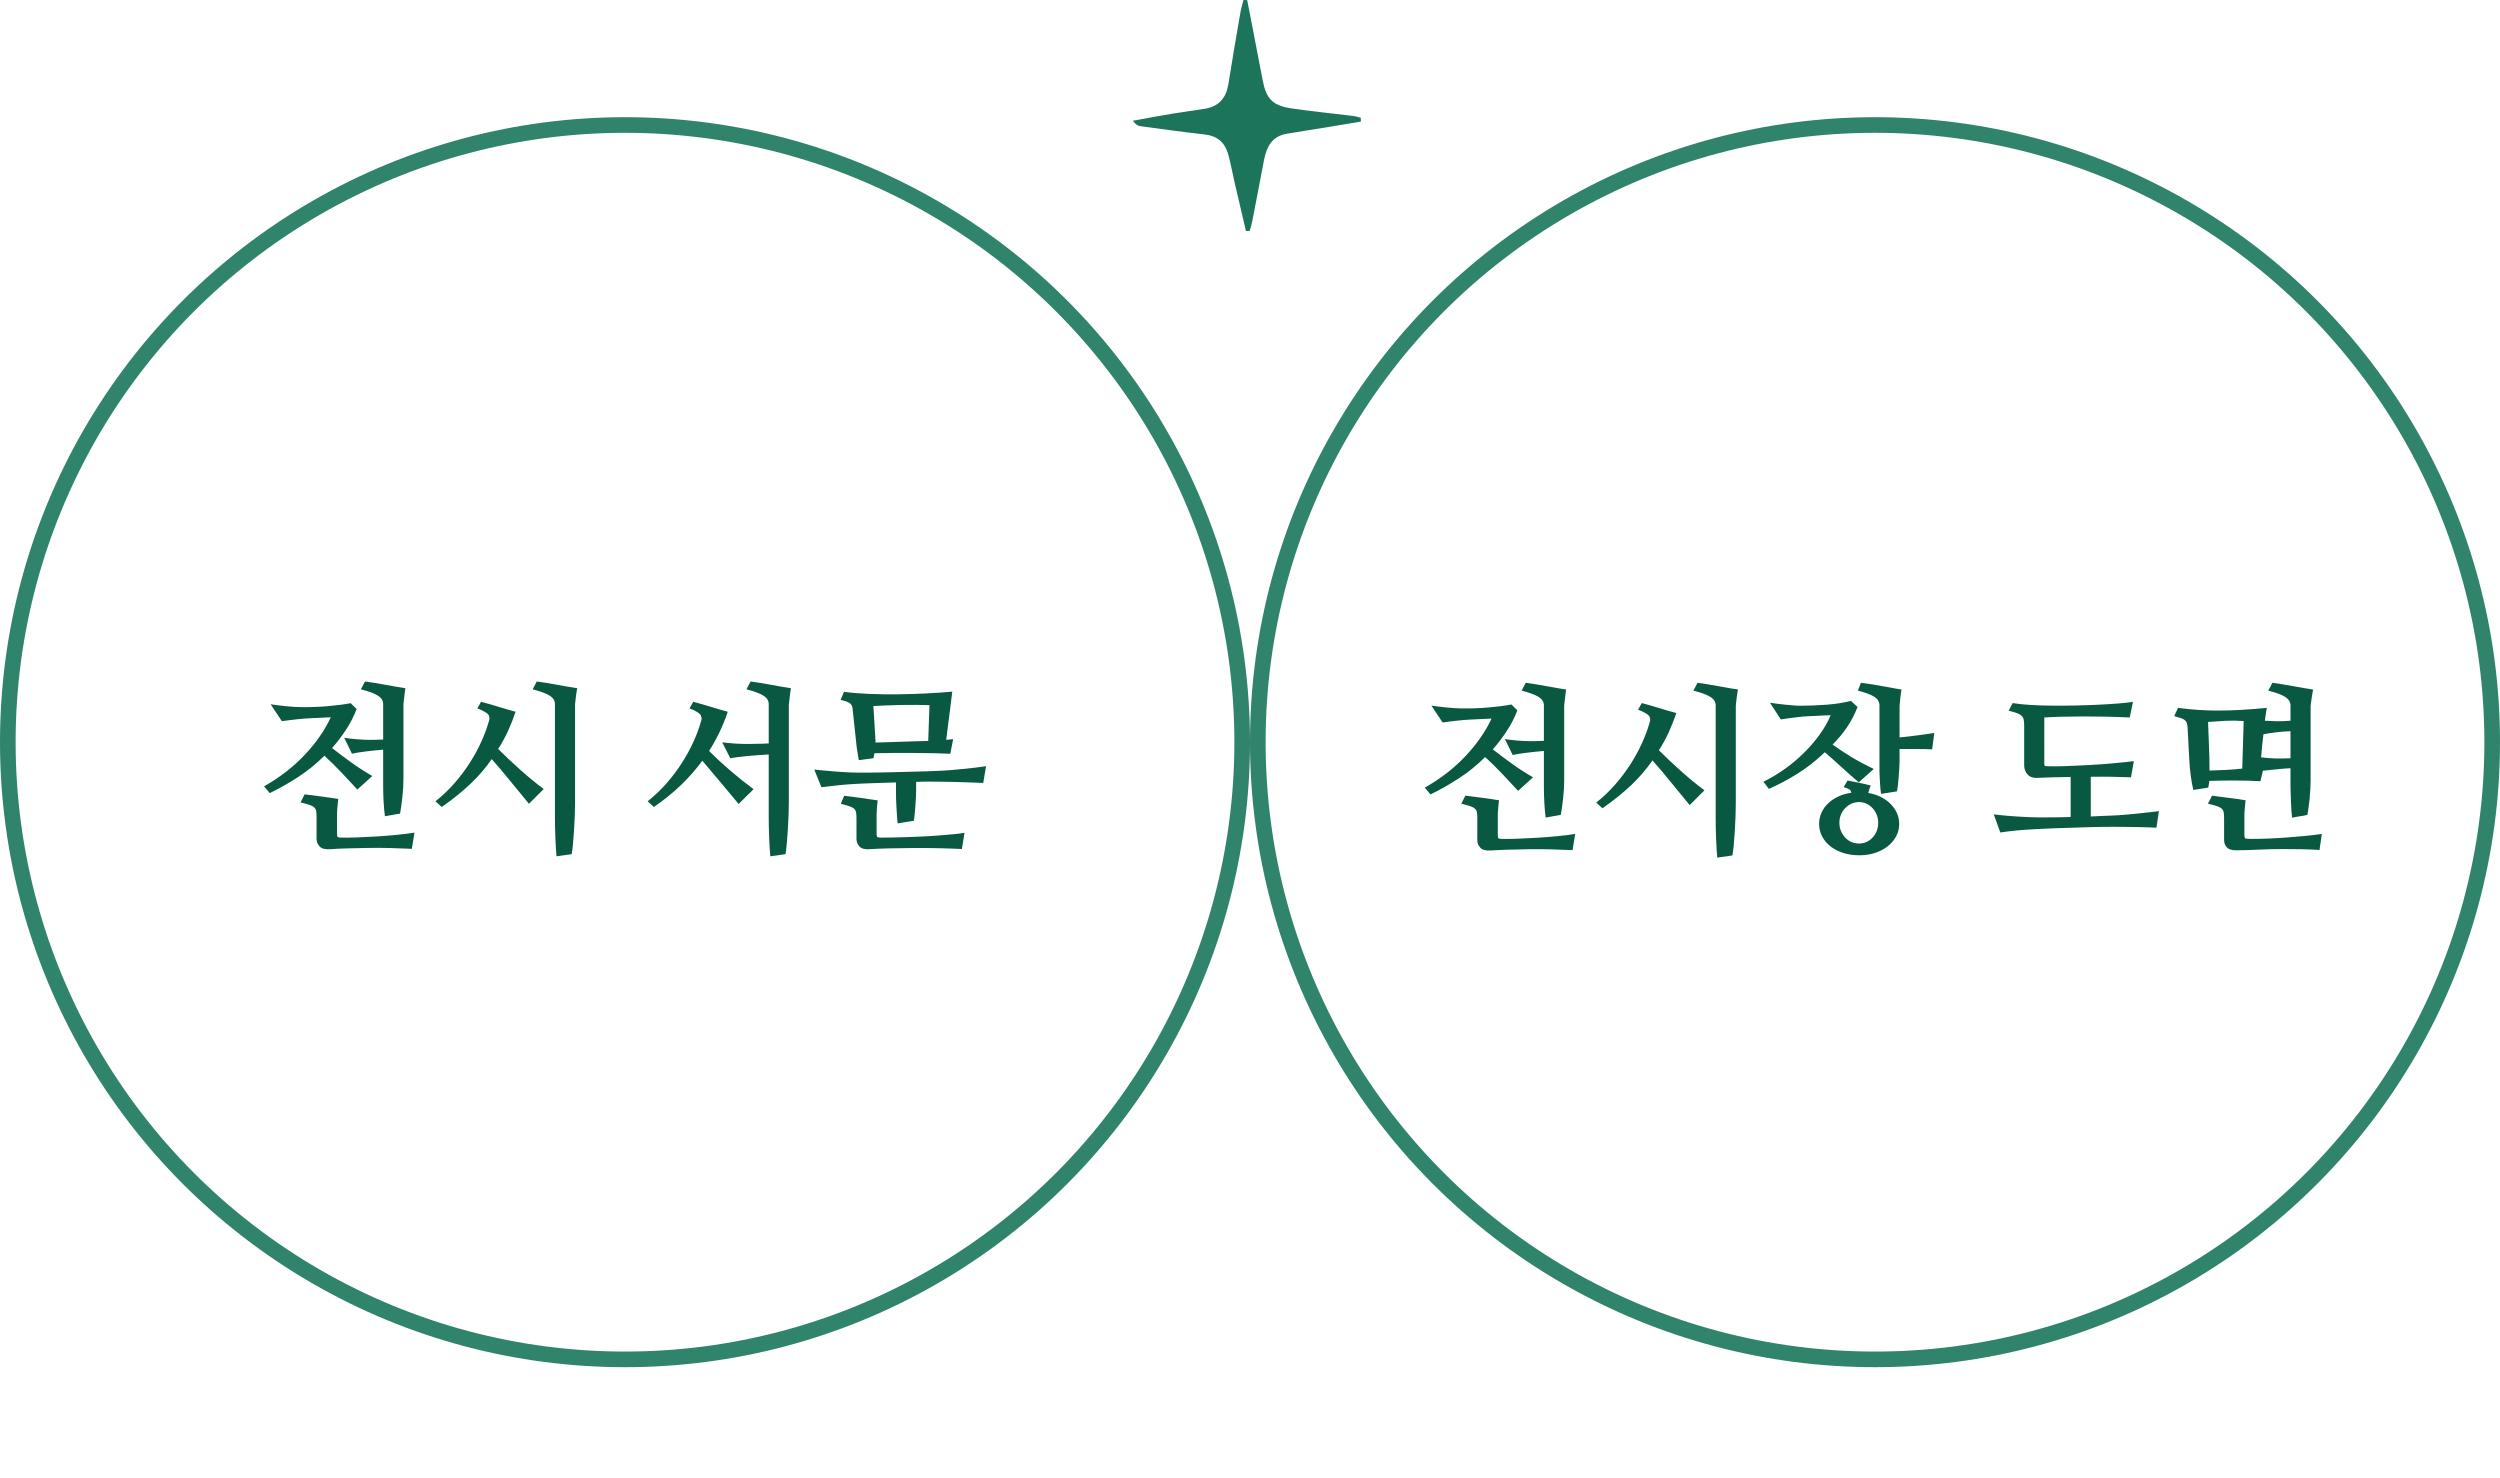 <?xml version="1.0" encoding="UTF-8"?>
<svg width="384px" height="227px" viewBox="0 0 384 227" version="1.1" xmlns="http://www.w3.org/2000/svg" xmlns:xlink="http://www.w3.org/1999/xlink">
    <!-- Generator: Sketch 61.1 (89650) - https://sketch.com -->
    <title>link_group1</title>
    <desc>Created with Sketch.</desc>
    <g id="Page-1" stroke="none" stroke-width="1" fill="none" fill-rule="evenodd">
        <g id="footer" transform="translate(-317, -482)">
            <g id="Group-9" transform="translate(317, 482)">
                <g id="Group-4">
                    <g id="Group" transform="translate(0, 18)" stroke="#2F846B" stroke-width="2.4">
                        <circle id="Oval" cx="96" cy="96" r="94.8"></circle>
                    </g>
                    <g id="Group-8" transform="translate(192, 18)">
                        <path d="M45.414,107.575 L47.738,107.165 C47.793,106.855 47.852,106.481 47.916,106.044 C47.98,105.606 48.039,105.141 48.094,104.649 C48.148,104.157 48.189,103.669 48.217,103.186 C48.244,102.703 48.258,102.252 48.258,101.833 L48.258,101.833 L48.258,90.458 C48.258,90.44 48.267,90.326 48.285,90.116 C48.303,89.906 48.331,89.665 48.367,89.391 C48.404,89.118 48.436,88.845 48.463,88.571 C48.49,88.298 48.522,88.079 48.559,87.915 C48.212,87.86 47.77,87.787 47.232,87.696 C46.695,87.605 46.134,87.505 45.551,87.395 C44.967,87.286 44.393,87.186 43.828,87.095 C43.263,87.003 42.771,86.93 42.352,86.876 L42.352,86.876 L41.723,88.079 C42.926,88.389 43.796,88.712 44.334,89.05 C44.872,89.387 45.141,89.82 45.141,90.348 L45.141,90.348 L45.141,95.79 C44.758,95.808 44.389,95.822 44.033,95.831 C43.678,95.84 43.372,95.845 43.117,95.845 C42.844,95.845 42.525,95.835 42.16,95.817 C41.796,95.799 41.426,95.776 41.053,95.749 C40.679,95.721 40.324,95.685 39.986,95.639 C39.649,95.594 39.371,95.553 39.152,95.516 L39.152,95.516 L40.355,97.977 C40.629,97.904 40.948,97.841 41.312,97.786 C41.677,97.731 42.069,97.677 42.488,97.622 C42.908,97.567 43.345,97.517 43.801,97.471 C44.257,97.426 44.703,97.385 45.141,97.348 L45.141,97.348 L45.141,102.763 C45.141,103.091 45.145,103.483 45.154,103.938 C45.163,104.394 45.182,104.854 45.209,105.319 C45.236,105.784 45.268,106.221 45.305,106.632 C45.341,107.042 45.378,107.356 45.414,107.575 L45.414,107.575 Z M27.723,104.02 C29.163,103.328 30.612,102.507 32.07,101.559 C33.529,100.611 34.878,99.518 36.117,98.278 C37.01,99.098 37.899,99.973 38.783,100.903 C39.667,101.833 40.465,102.69 41.176,103.473 L41.176,103.473 L43.473,101.395 C42.361,100.757 41.281,100.06 40.232,99.304 C39.184,98.547 38.204,97.813 37.293,97.102 C38.095,96.191 38.82,95.238 39.467,94.245 C40.114,93.251 40.647,92.208 41.066,91.114 L41.066,91.114 L40.164,90.212 C39.07,90.412 37.863,90.567 36.541,90.677 C35.219,90.786 33.875,90.832 32.508,90.813 C32.234,90.813 31.879,90.8 31.441,90.772 C31.004,90.745 30.562,90.708 30.115,90.663 C29.669,90.617 29.24,90.567 28.83,90.513 C28.42,90.458 28.096,90.412 27.859,90.376 L27.859,90.376 L29.582,92.973 C29.874,92.937 30.211,92.891 30.594,92.837 C30.977,92.782 31.364,92.736 31.756,92.7 C32.148,92.664 32.517,92.627 32.863,92.591 C33.21,92.554 33.483,92.536 33.684,92.536 C34.212,92.518 34.782,92.49 35.393,92.454 C36.003,92.417 36.573,92.39 37.102,92.372 C36.19,94.341 34.864,96.255 33.123,98.114 C31.382,99.973 29.29,101.596 26.848,102.981 L26.848,102.981 L27.723,104.02 Z M36.789,112.644 L36.992,112.634 C37.794,112.579 38.697,112.538 39.699,112.511 C40.702,112.483 41.75,112.46 42.844,112.442 C43.938,112.424 45.054,112.429 46.193,112.456 C47.333,112.483 48.449,112.524 49.543,112.579 L49.543,112.579 L49.953,110.091 C49.169,110.218 48.267,110.332 47.246,110.432 C46.225,110.533 45.186,110.615 44.129,110.679 C43.072,110.742 42.055,110.792 41.08,110.829 C40.105,110.865 39.28,110.874 38.605,110.856 C38.35,110.838 38.195,110.802 38.141,110.747 C38.086,110.692 38.059,110.51 38.059,110.2 L38.059,110.2 L38.059,107.11 C38.059,106.946 38.068,106.764 38.086,106.563 C38.104,106.363 38.122,106.158 38.141,105.948 C38.159,105.738 38.177,105.542 38.195,105.36 C38.214,105.178 38.232,105.032 38.25,104.923 C37.977,104.868 37.603,104.809 37.129,104.745 C36.655,104.681 36.163,104.613 35.652,104.54 C35.142,104.467 34.654,104.403 34.189,104.348 C33.725,104.294 33.355,104.248 33.082,104.212 L33.082,104.212 L32.453,105.442 C33.036,105.588 33.492,105.716 33.82,105.825 C34.148,105.934 34.395,106.067 34.559,106.221 C34.723,106.376 34.823,106.568 34.859,106.796 C34.896,107.024 34.914,107.329 34.914,107.712 L34.914,107.712 L34.914,111.075 C34.914,111.494 35.069,111.873 35.379,112.21 C35.689,112.547 36.227,112.688 36.992,112.634 L36.789,112.644 Z M71.773,113.727 L74.098,113.399 C74.171,112.998 74.239,112.46 74.303,111.786 C74.367,111.111 74.421,110.401 74.467,109.653 C74.512,108.906 74.549,108.163 74.576,107.425 C74.604,106.686 74.617,106.035 74.617,105.47 L74.617,105.47 L74.618,90.441 C74.62,90.399 74.629,90.291 74.645,90.116 C74.663,89.906 74.69,89.665 74.727,89.391 C74.763,89.118 74.799,88.845 74.836,88.571 C74.872,88.298 74.918,88.079 74.973,87.915 C74.608,87.86 74.157,87.787 73.619,87.696 C73.081,87.605 72.521,87.505 71.938,87.395 C71.354,87.286 70.78,87.186 70.215,87.095 C69.65,87.003 69.158,86.93 68.738,86.876 L68.738,86.876 L68.109,88.079 C69.312,88.389 70.183,88.712 70.721,89.05 C71.258,89.387 71.527,89.82 71.527,90.348 L71.527,90.348 L71.527,107.438 C71.527,107.967 71.532,108.532 71.541,109.134 C71.55,109.735 71.568,110.328 71.596,110.911 C71.623,111.494 71.65,112.037 71.678,112.538 C71.705,113.039 71.737,113.436 71.773,113.727 L71.773,113.727 Z M54.137,106.153 C55.832,104.968 57.304,103.783 58.553,102.598 C59.801,101.414 60.891,100.147 61.82,98.798 C62.805,99.91 63.794,101.081 64.787,102.311 C65.781,103.542 66.697,104.658 67.535,105.661 L67.535,105.661 L69.805,103.391 C68.602,102.498 67.385,101.5 66.154,100.397 C64.924,99.294 63.807,98.242 62.805,97.239 C63.37,96.364 63.867,95.462 64.295,94.532 C64.723,93.602 65.12,92.6 65.484,91.524 C65.12,91.433 64.71,91.319 64.254,91.182 C63.798,91.046 63.329,90.904 62.846,90.759 C62.363,90.613 61.889,90.471 61.424,90.335 C60.959,90.198 60.544,90.084 60.18,89.993 L60.18,89.993 L59.605,91.005 C60.007,91.151 60.38,91.324 60.727,91.524 C61.073,91.725 61.292,91.916 61.383,92.098 C61.383,92.153 61.392,92.199 61.41,92.235 C61.428,92.272 61.442,92.317 61.451,92.372 C61.46,92.427 61.465,92.499 61.465,92.591 C61.465,92.682 61.438,92.809 61.383,92.973 C61.109,93.958 60.727,94.997 60.234,96.091 C59.742,97.184 59.15,98.274 58.457,99.358 C57.764,100.443 56.976,101.491 56.092,102.503 C55.208,103.514 54.237,104.44 53.18,105.278 L53.18,105.278 L54.137,106.153 Z M96.93,103.938 L99.363,103.555 C99.418,103.337 99.468,103.027 99.514,102.626 C99.559,102.225 99.6,101.796 99.637,101.341 C99.673,100.885 99.705,100.434 99.732,99.987 C99.76,99.54 99.773,99.153 99.773,98.825 L99.773,98.825 L99.773,97.048 L99.773,97.048 L102.453,97.048 C102.909,97.048 103.342,97.052 103.752,97.061 C104.162,97.07 104.504,97.084 104.777,97.102 L104.777,97.102 L105.105,94.587 C104.741,94.641 104.335,94.701 103.889,94.764 C103.442,94.828 102.977,94.892 102.494,94.956 C102.011,95.02 101.533,95.079 101.059,95.134 C100.585,95.188 100.156,95.234 99.773,95.27 L99.773,95.27 L99.773,90.458 C99.773,90.44 99.783,90.326 99.801,90.116 C99.819,89.906 99.842,89.665 99.869,89.391 C99.896,89.118 99.928,88.845 99.965,88.571 C100.001,88.298 100.038,88.079 100.074,87.915 C99.746,87.86 99.322,87.787 98.803,87.696 C98.283,87.605 97.736,87.505 97.162,87.395 C96.588,87.286 96.005,87.186 95.412,87.095 C94.82,87.003 94.296,86.93 93.84,86.876 L93.84,86.876 L93.375,88.079 C94.578,88.389 95.43,88.712 95.932,89.05 C96.433,89.387 96.684,89.82 96.684,90.348 L96.684,90.348 L96.684,100.329 C96.684,100.584 96.693,100.876 96.711,101.204 C96.729,101.532 96.747,101.865 96.766,102.202 C96.784,102.539 96.807,102.863 96.834,103.173 C96.861,103.483 96.893,103.738 96.93,103.938 L96.93,103.938 Z M79.703,103.173 C81.161,102.535 82.633,101.751 84.119,100.821 C85.605,99.891 86.995,98.798 88.289,97.54 C89.182,98.305 90.057,99.085 90.914,99.878 C91.771,100.671 92.637,101.432 93.512,102.161 L93.512,102.161 L95.809,100.11 C94.478,99.472 93.311,98.848 92.309,98.237 C91.306,97.626 90.367,97.002 89.492,96.364 C90.331,95.526 91.074,94.628 91.721,93.671 C92.368,92.714 92.901,91.688 93.32,90.595 L93.32,90.595 L92.309,89.665 C91.78,89.792 91.206,89.906 90.586,90.007 C89.966,90.107 89.314,90.184 88.631,90.239 C87.947,90.294 87.259,90.335 86.566,90.362 C85.874,90.389 85.199,90.403 84.543,90.403 C84.233,90.403 83.859,90.385 83.422,90.348 C82.984,90.312 82.538,90.271 82.082,90.225 C81.626,90.18 81.198,90.13 80.797,90.075 C80.396,90.02 80.086,89.975 79.867,89.938 L79.867,89.938 L81.535,92.509 C81.845,92.454 82.196,92.399 82.588,92.345 C82.98,92.29 83.372,92.24 83.764,92.194 C84.156,92.149 84.52,92.108 84.857,92.071 C85.195,92.035 85.464,92.016 85.664,92.016 C86.174,91.998 86.762,91.971 87.428,91.934 L87.818,91.914 C88.325,91.887 88.783,91.867 89.191,91.852 C88.772,92.855 88.212,93.844 87.51,94.819 C86.808,95.794 86.006,96.729 85.104,97.622 C84.201,98.515 83.221,99.34 82.164,100.096 C81.107,100.853 80.004,101.514 78.855,102.079 L78.855,102.079 L79.703,103.173 Z M93.594,113.372 C94.469,113.372 95.28,113.249 96.027,113.003 C96.775,112.757 97.422,112.415 97.969,111.977 C98.516,111.54 98.944,111.029 99.254,110.446 C99.564,109.863 99.719,109.234 99.719,108.559 C99.719,107.958 99.6,107.397 99.363,106.878 C99.126,106.358 98.798,105.889 98.379,105.47 C97.96,105.05 97.458,104.695 96.875,104.403 C96.292,104.111 95.654,103.911 94.961,103.802 C95.034,103.492 95.161,103.109 95.344,102.653 C95.125,102.598 94.852,102.53 94.523,102.448 C94.195,102.366 93.863,102.293 93.525,102.229 C93.188,102.165 92.865,102.102 92.555,102.038 C92.245,101.974 91.99,101.924 91.789,101.888 L91.789,101.888 L91.188,102.899 C91.607,103.027 91.903,103.15 92.076,103.268 C92.249,103.387 92.345,103.555 92.363,103.774 C91.634,103.865 90.964,104.057 90.354,104.348 C89.743,104.64 89.219,104.996 88.781,105.415 C88.344,105.834 88.007,106.313 87.77,106.85 C87.533,107.388 87.414,107.958 87.414,108.559 C87.414,109.234 87.564,109.863 87.865,110.446 C88.166,111.029 88.59,111.54 89.137,111.977 C89.684,112.415 90.335,112.757 91.092,113.003 C91.848,113.249 92.682,113.372 93.594,113.372 Z M93.566,111.567 C93.147,111.567 92.755,111.49 92.391,111.335 C92.026,111.18 91.707,110.957 91.434,110.665 C91.16,110.373 90.941,110.036 90.777,109.653 C90.613,109.27 90.531,108.842 90.531,108.368 C90.531,107.912 90.613,107.493 90.777,107.11 C90.941,106.727 91.16,106.395 91.434,106.112 C91.707,105.83 92.026,105.606 92.391,105.442 C92.755,105.278 93.147,105.196 93.566,105.196 C93.949,105.196 94.318,105.278 94.674,105.442 C95.029,105.606 95.339,105.83 95.604,106.112 C95.868,106.395 96.082,106.727 96.246,107.11 C96.41,107.493 96.492,107.912 96.492,108.368 C96.492,108.842 96.415,109.27 96.26,109.653 C96.105,110.036 95.891,110.373 95.617,110.665 C95.344,110.957 95.029,111.18 94.674,111.335 C94.318,111.49 93.949,111.567 93.566,111.567 Z M115.25,109.872 C115.924,109.763 116.681,109.667 117.52,109.585 C118.358,109.503 119.124,109.443 119.816,109.407 C120.163,109.389 120.655,109.361 121.293,109.325 C121.931,109.289 122.642,109.257 123.426,109.229 C124.21,109.202 125.039,109.175 125.914,109.147 C126.789,109.12 127.641,109.093 128.471,109.065 C129.3,109.038 130.075,109.02 130.795,109.011 C131.515,109.001 132.121,108.997 132.613,108.997 C133.215,108.997 133.83,109.001 134.459,109.011 C135.088,109.02 135.699,109.029 136.291,109.038 C136.883,109.047 137.43,109.061 137.932,109.079 C138.433,109.097 138.866,109.115 139.23,109.134 L139.23,109.134 L139.613,106.591 C139.121,106.645 138.574,106.709 137.973,106.782 C137.371,106.855 136.747,106.923 136.1,106.987 C135.452,107.051 134.801,107.11 134.145,107.165 C133.488,107.22 132.859,107.256 132.258,107.274 C131.911,107.292 131.469,107.311 130.932,107.329 C130.394,107.347 129.797,107.374 129.141,107.411 L129.141,107.411 L129.141,101.313 C130.234,101.295 131.31,101.295 132.367,101.313 C133.424,101.332 134.409,101.359 135.32,101.395 L135.32,101.395 L135.758,98.907 C134.901,99.016 133.867,99.126 132.654,99.235 C131.442,99.345 130.207,99.436 128.949,99.509 C127.691,99.582 126.502,99.636 125.381,99.673 C124.26,99.709 123.362,99.718 122.688,99.7 C122.505,99.7 122.368,99.695 122.277,99.686 C122.186,99.677 122.118,99.65 122.072,99.604 C122.027,99.559 122.004,99.495 122.004,99.413 L122.004,99.413 L122.004,92.208 C122.806,92.153 123.74,92.112 124.807,92.085 C125.873,92.057 126.99,92.044 128.156,92.044 C129.323,92.044 130.503,92.057 131.697,92.085 C132.891,92.112 134.035,92.153 135.129,92.208 L135.129,92.208 L135.621,89.802 C135.074,89.893 134.35,89.975 133.447,90.048 C132.545,90.121 131.538,90.184 130.426,90.239 C129.314,90.294 128.143,90.335 126.912,90.362 C125.682,90.389 124.474,90.399 123.289,90.389 C122.104,90.38 120.979,90.344 119.912,90.28 C118.846,90.216 117.921,90.121 117.137,89.993 L117.137,89.993 L116.535,91.169 C117.082,91.296 117.51,91.419 117.82,91.538 C118.13,91.656 118.367,91.798 118.531,91.962 C118.695,92.126 118.8,92.326 118.846,92.563 C118.891,92.8 118.914,93.092 118.914,93.438 L118.914,93.438 L118.914,99.591 C118.914,100.119 119.092,100.58 119.447,100.971 C119.803,101.363 120.336,101.532 121.047,101.477 C121.685,101.441 122.428,101.414 123.275,101.395 C124.123,101.377 125.048,101.359 126.051,101.341 L126.051,101.341 L126.051,107.493 C125.431,107.511 124.82,107.525 124.219,107.534 C123.617,107.543 123.043,107.548 122.496,107.548 L122.496,107.548 L120.979,107.548 C120.514,107.548 120.117,107.539 119.789,107.52 C119.37,107.502 118.919,107.479 118.436,107.452 C117.952,107.425 117.465,107.393 116.973,107.356 C116.48,107.32 116.002,107.279 115.537,107.233 C115.072,107.188 114.639,107.138 114.238,107.083 L114.238,107.083 L115.25,109.872 Z M160.066,107.602 C160.467,107.511 160.864,107.438 161.256,107.384 C161.648,107.329 162.035,107.256 162.418,107.165 C162.473,106.855 162.532,106.481 162.596,106.044 C162.66,105.606 162.714,105.141 162.76,104.649 C162.805,104.157 162.842,103.669 162.869,103.186 C162.896,102.703 162.91,102.252 162.91,101.833 L162.91,101.833 L162.91,90.458 C162.91,90.44 162.924,90.326 162.951,90.116 C162.979,89.906 163.01,89.665 163.047,89.391 C163.083,89.118 163.124,88.845 163.17,88.571 C163.215,88.298 163.257,88.079 163.293,87.915 C162.928,87.86 162.477,87.787 161.939,87.696 C161.402,87.605 160.837,87.505 160.244,87.395 C159.652,87.286 159.073,87.186 158.508,87.095 C157.943,87.003 157.451,86.93 157.031,86.876 C156.94,87.076 156.84,87.277 156.73,87.477 L156.73,87.477 L156.402,88.079 C157.624,88.389 158.499,88.717 159.027,89.063 C159.556,89.41 159.82,89.847 159.82,90.376 L159.82,90.376 L159.82,92.7 C159.419,92.736 159.059,92.759 158.74,92.768 C158.421,92.777 158.111,92.782 157.811,92.782 C157.51,92.782 157.209,92.773 156.908,92.755 C156.607,92.736 156.266,92.718 155.883,92.7 C155.938,92.299 155.988,91.934 156.033,91.606 C156.079,91.278 156.129,90.986 156.184,90.731 C154.853,90.859 153.577,90.959 152.355,91.032 C151.134,91.105 149.913,91.141 148.691,91.141 C147.707,91.141 146.709,91.11 145.697,91.046 C144.686,90.982 143.633,90.877 142.539,90.731 C142.448,90.932 142.352,91.141 142.252,91.36 C142.152,91.579 142.056,91.789 141.965,91.989 C142.402,92.117 142.753,92.226 143.018,92.317 C143.282,92.408 143.482,92.513 143.619,92.632 C143.756,92.75 143.852,92.901 143.906,93.083 C143.961,93.265 143.997,93.502 144.016,93.794 C144.107,95.398 144.193,97.025 144.275,98.675 C144.357,100.324 144.562,101.878 144.891,103.337 C145.292,103.282 145.674,103.223 146.039,103.159 C146.404,103.095 146.786,103.036 147.188,102.981 C147.279,102.526 147.333,102.179 147.352,101.942 C148.591,101.906 149.908,101.888 151.303,101.888 C152.697,101.888 153.996,101.924 155.199,101.997 L155.199,101.997 L155.582,100.384 C155.819,100.365 156.124,100.333 156.498,100.288 C156.872,100.242 157.264,100.201 157.674,100.165 C158.084,100.128 158.48,100.092 158.863,100.055 C159.246,100.019 159.565,100.001 159.82,100.001 L159.82,100.001 L159.82,102.763 C159.82,103.091 159.829,103.487 159.848,103.952 C159.866,104.417 159.884,104.882 159.902,105.346 C159.921,105.811 159.943,106.249 159.971,106.659 C159.998,107.069 160.03,107.384 160.066,107.602 Z M147.379,100.356 L147.379,100.138 C147.379,98.934 147.352,97.727 147.297,96.514 C147.242,95.302 147.197,94.095 147.16,92.891 C148.145,92.818 149.056,92.759 149.895,92.714 C150.733,92.668 151.645,92.682 152.629,92.755 C152.592,93.994 152.556,95.211 152.52,96.405 C152.483,97.599 152.447,98.816 152.41,100.055 C151.608,100.147 150.779,100.215 149.922,100.261 C149.065,100.306 148.217,100.338 147.379,100.356 L147.379,100.356 Z M159.82,98.47 C158.945,98.506 158.161,98.515 157.469,98.497 C156.776,98.479 156.056,98.424 155.309,98.333 C155.345,97.749 155.395,97.166 155.459,96.583 C155.523,95.999 155.591,95.398 155.664,94.778 C156.247,94.669 156.913,94.568 157.66,94.477 C158.408,94.386 159.128,94.332 159.82,94.313 L159.82,94.313 L159.82,98.47 Z M151.426,112.606 C152.392,112.606 153.499,112.574 154.748,112.511 C155.997,112.447 157.323,112.415 158.727,112.415 C159.656,112.415 160.586,112.424 161.516,112.442 C162.445,112.46 163.366,112.497 164.277,112.552 C164.332,112.151 164.391,111.74 164.455,111.321 C164.519,110.902 164.578,110.492 164.633,110.091 C163.922,110.2 163.097,110.3 162.158,110.391 C161.219,110.483 160.258,110.565 159.273,110.638 C158.289,110.71 157.327,110.765 156.389,110.802 C155.45,110.838 154.625,110.856 153.914,110.856 C153.385,110.856 153.057,110.838 152.93,110.802 C152.802,110.765 152.738,110.565 152.738,110.2 L152.738,110.2 L152.738,107.11 C152.738,106.964 152.747,106.787 152.766,106.577 L152.766,106.577 L152.82,105.948 C152.839,105.738 152.857,105.542 152.875,105.36 C152.893,105.178 152.911,105.032 152.93,104.923 C152.656,104.868 152.283,104.809 151.809,104.745 C151.335,104.681 150.842,104.617 150.332,104.554 C149.822,104.49 149.334,104.426 148.869,104.362 C148.404,104.298 148.035,104.248 147.762,104.212 C147.671,104.412 147.57,104.617 147.461,104.827 C147.352,105.037 147.242,105.242 147.133,105.442 C147.734,105.588 148.199,105.716 148.527,105.825 C148.855,105.934 149.102,106.067 149.266,106.221 C149.43,106.376 149.53,106.572 149.566,106.809 C149.603,107.046 149.621,107.356 149.621,107.739 L149.621,107.739 L149.621,111.048 C149.621,111.467 149.758,111.832 150.031,112.141 C150.305,112.451 150.77,112.606 151.426,112.606 Z" id="전시장도면" fill="#095841" fill-rule="nonzero"></path>
                        <circle id="Oval-Copy" stroke="#2F846B" stroke-width="2.4" cx="96" cy="96" r="94.8"></circle>
                    </g>
                    <path d="M209.035,18.674 C207.36,18.954 205.686,19.24 204.011,19.512 C201.872,19.862 199.729,20.185 197.596,20.554 C195.382,20.936 194.552,22.56 194.166,24.526 C193.554,27.649 192.973,30.778 192.366,33.902 C192.264,34.427 192.102,34.939 191.966,35.455 C191.771,35.468 191.576,35.48 191.381,35.494 C190.786,32.95 190.184,30.404 189.595,27.859 C189.269,26.45 189.031,25.019 188.632,23.633 C188.124,21.872 186.953,20.866 185.057,20.653 C181.756,20.286 178.463,19.829 175.171,19.384 C174.778,19.33 174.408,19.111 174,18.544 C176.068,18.173 178.133,17.785 180.206,17.44 C181.847,17.165 183.5,16.973 185.14,16.691 C187.27,16.325 188.359,14.992 188.688,12.88 C189.257,9.236 189.893,5.602 190.518,1.968 C190.632,1.304 190.834,0.656 190.994,-1.42108547e-14 C191.184,0.004 191.374,0.006 191.563,0.008 C191.735,0.871 191.909,1.734 192.074,2.598 C192.704,5.866 193.324,9.136 193.96,12.402 C194.504,15.194 195.499,16.225 198.37,16.648 C201.515,17.11 204.682,17.422 207.838,17.812 C208.232,17.861 208.616,17.99 209.008,18.082 C209.016,18.28 209.026,18.478 209.035,18.674" id="Fill-1" fill="#1C745A"></path>
                </g>
                <path d="M59.125,125.375 L61.449,124.965 C61.504,124.655 61.563,124.281 61.627,123.844 C61.691,123.406 61.75,122.941 61.805,122.449 C61.859,121.957 61.9,121.469 61.928,120.986 C61.955,120.503 61.969,120.052 61.969,119.633 L61.969,119.633 L61.969,108.258 C61.969,108.24 61.978,108.126 61.996,107.916 C62.014,107.706 62.042,107.465 62.078,107.191 C62.115,106.918 62.146,106.645 62.174,106.371 C62.201,106.098 62.233,105.879 62.27,105.715 C61.923,105.66 61.481,105.587 60.943,105.496 C60.406,105.405 59.845,105.305 59.262,105.195 C58.678,105.086 58.104,104.986 57.539,104.895 C56.974,104.803 56.482,104.73 56.062,104.676 L56.062,104.676 L55.434,105.879 C56.637,106.189 57.507,106.512 58.045,106.85 C58.583,107.187 58.852,107.62 58.852,108.148 L58.852,108.148 L58.852,113.59 C58.469,113.608 58.1,113.622 57.744,113.631 C57.389,113.64 57.083,113.645 56.828,113.645 C56.555,113.645 56.236,113.635 55.871,113.617 C55.507,113.599 55.137,113.576 54.764,113.549 C54.39,113.521 54.035,113.485 53.697,113.439 C53.36,113.394 53.082,113.353 52.863,113.316 L52.863,113.316 L54.066,115.777 C54.34,115.704 54.659,115.641 55.023,115.586 C55.388,115.531 55.78,115.477 56.199,115.422 C56.618,115.367 57.056,115.317 57.512,115.271 C57.967,115.226 58.414,115.185 58.852,115.148 L58.852,115.148 L58.852,120.562 C58.852,120.891 58.856,121.283 58.865,121.738 C58.874,122.194 58.893,122.654 58.92,123.119 C58.947,123.584 58.979,124.021 59.016,124.432 C59.052,124.842 59.089,125.156 59.125,125.375 L59.125,125.375 Z M41.434,121.82 C42.874,121.128 44.323,120.307 45.781,119.359 C47.24,118.411 48.589,117.318 49.828,116.078 C50.721,116.898 51.61,117.773 52.494,118.703 C53.378,119.633 54.176,120.49 54.887,121.273 L54.887,121.273 L57.184,119.195 C56.072,118.557 54.992,117.86 53.943,117.104 C52.895,116.347 51.915,115.613 51.004,114.902 C51.806,113.991 52.531,113.038 53.178,112.045 C53.825,111.051 54.358,110.008 54.777,108.914 L54.777,108.914 L53.875,108.012 C52.781,108.212 51.574,108.367 50.252,108.477 C48.93,108.586 47.586,108.632 46.219,108.613 C45.945,108.613 45.59,108.6 45.152,108.572 C44.715,108.545 44.273,108.508 43.826,108.463 C43.38,108.417 42.951,108.367 42.541,108.312 C42.131,108.258 41.807,108.212 41.57,108.176 L41.57,108.176 L43.293,110.773 C43.585,110.737 43.922,110.691 44.305,110.637 C44.688,110.582 45.075,110.536 45.467,110.5 C45.859,110.464 46.228,110.427 46.574,110.391 C46.921,110.354 47.194,110.336 47.395,110.336 C47.923,110.318 48.493,110.29 49.104,110.254 C49.714,110.217 50.284,110.19 50.812,110.172 C49.901,112.141 48.575,114.055 46.834,115.914 C45.093,117.773 43.001,119.396 40.559,120.781 L40.559,120.781 L41.434,121.82 Z M50.5,130.444 L50.703,130.434 C51.505,130.379 52.408,130.338 53.41,130.311 C54.413,130.283 55.461,130.26 56.555,130.242 C57.648,130.224 58.765,130.229 59.904,130.256 C61.044,130.283 62.16,130.324 63.254,130.379 L63.254,130.379 L63.664,127.891 C62.88,128.018 61.978,128.132 60.957,128.232 C59.936,128.333 58.897,128.415 57.84,128.479 C56.783,128.542 55.766,128.592 54.791,128.629 C53.816,128.665 52.991,128.674 52.316,128.656 C52.061,128.638 51.906,128.602 51.852,128.547 C51.797,128.492 51.77,128.31 51.77,128 L51.77,128 L51.77,124.91 C51.77,124.746 51.779,124.564 51.797,124.363 C51.815,124.163 51.833,123.958 51.852,123.748 C51.87,123.538 51.888,123.342 51.906,123.16 C51.924,122.978 51.943,122.832 51.961,122.723 C51.688,122.668 51.314,122.609 50.84,122.545 C50.366,122.481 49.874,122.413 49.363,122.34 C48.853,122.267 48.365,122.203 47.9,122.148 C47.436,122.094 47.066,122.048 46.793,122.012 L46.793,122.012 L46.164,123.242 C46.747,123.388 47.203,123.516 47.531,123.625 C47.859,123.734 48.105,123.867 48.27,124.021 C48.434,124.176 48.534,124.368 48.57,124.596 C48.607,124.824 48.625,125.129 48.625,125.512 L48.625,125.512 L48.625,128.875 C48.625,129.294 48.78,129.673 49.09,130.01 C49.4,130.347 49.938,130.488 50.703,130.434 L50.5,130.444 Z M85.484,131.527 L87.809,131.199 C87.882,130.798 87.95,130.26 88.014,129.586 C88.077,128.911 88.132,128.201 88.178,127.453 C88.223,126.706 88.26,125.963 88.287,125.225 C88.314,124.486 88.328,123.835 88.328,123.27 L88.328,123.27 L88.329,108.241 C88.331,108.199 88.34,108.091 88.355,107.916 C88.374,107.706 88.401,107.465 88.438,107.191 L88.438,107.191 L88.547,106.371 C88.583,106.098 88.629,105.879 88.684,105.715 C88.319,105.66 87.868,105.587 87.33,105.496 C86.792,105.405 86.232,105.305 85.648,105.195 C85.065,105.086 84.491,104.986 83.926,104.895 C83.361,104.803 82.868,104.73 82.449,104.676 L82.449,104.676 L81.82,105.879 C83.023,106.189 83.894,106.512 84.432,106.85 C84.969,107.187 85.238,107.62 85.238,108.148 L85.238,108.148 L85.238,125.238 C85.238,125.767 85.243,126.332 85.252,126.934 C85.261,127.535 85.279,128.128 85.307,128.711 C85.334,129.294 85.361,129.837 85.389,130.338 C85.416,130.839 85.448,131.236 85.484,131.527 L85.484,131.527 Z M67.848,123.953 C69.543,122.768 71.015,121.583 72.264,120.398 C73.512,119.214 74.602,117.947 75.531,116.598 C76.516,117.71 77.505,118.881 78.498,120.111 C79.492,121.342 80.408,122.458 81.246,123.461 L81.246,123.461 L83.516,121.191 C82.312,120.298 81.096,119.3 79.865,118.197 C78.635,117.094 77.518,116.042 76.516,115.039 C77.081,114.164 77.577,113.262 78.006,112.332 C78.434,111.402 78.831,110.4 79.195,109.324 C78.831,109.233 78.421,109.119 77.965,108.982 C77.509,108.846 77.04,108.704 76.557,108.559 C76.074,108.413 75.6,108.271 75.135,108.135 C74.67,107.998 74.255,107.884 73.891,107.793 L73.891,107.793 L73.316,108.805 C73.717,108.951 74.091,109.124 74.438,109.324 C74.784,109.525 75.003,109.716 75.094,109.898 C75.094,109.953 75.103,109.999 75.121,110.035 C75.139,110.072 75.153,110.117 75.162,110.172 C75.171,110.227 75.176,110.299 75.176,110.391 C75.176,110.482 75.148,110.609 75.094,110.773 C74.82,111.758 74.438,112.797 73.945,113.891 C73.453,114.984 72.861,116.074 72.168,117.158 C71.475,118.243 70.687,119.291 69.803,120.303 C68.919,121.314 67.948,122.24 66.891,123.078 L66.891,123.078 L67.848,123.953 Z M118.321,131.527 L120.645,131.199 C120.718,130.798 120.787,130.26 120.85,129.586 C120.914,128.911 120.969,128.201 121.014,127.453 C121.06,126.706 121.096,125.963 121.124,125.225 C121.151,124.486 121.165,123.835 121.165,123.27 L121.165,123.27 L121.165,108.258 C121.165,108.24 121.179,108.126 121.206,107.916 C121.233,107.706 121.261,107.465 121.288,107.191 C121.315,106.918 121.347,106.645 121.384,106.371 C121.42,106.098 121.457,105.879 121.493,105.715 C121.147,105.66 120.705,105.587 120.167,105.496 C119.629,105.405 119.068,105.305 118.485,105.195 C117.902,105.086 117.328,104.986 116.763,104.895 C116.197,104.803 115.705,104.73 115.286,104.676 L115.286,104.676 L114.657,105.879 C115.86,106.189 116.731,106.512 117.268,106.85 C117.806,107.187 118.075,107.62 118.075,108.148 L118.075,108.148 L118.075,114.191 C117.455,114.228 116.876,114.246 116.339,114.246 C115.801,114.246 115.332,114.255 114.93,114.273 C114.657,114.273 114.329,114.269 113.946,114.26 C113.563,114.251 113.18,114.232 112.798,114.205 C112.415,114.178 112.055,114.146 111.718,114.109 C111.38,114.073 111.121,114.046 110.938,114.027 L110.938,114.027 L112.169,116.461 C112.46,116.406 112.825,116.352 113.263,116.297 C113.7,116.242 114.183,116.187 114.712,116.133 C115.24,116.078 115.792,116.033 116.366,115.996 C116.94,115.96 117.51,115.923 118.075,115.887 L118.075,115.887 L118.076,125.642 C118.078,126.052 118.082,126.482 118.089,126.934 C118.098,127.535 118.116,128.128 118.143,128.711 C118.171,129.294 118.198,129.837 118.225,130.338 C118.253,130.839 118.285,131.236 118.321,131.527 L118.321,131.527 Z M100.438,123.953 C102.024,122.859 103.428,121.72 104.649,120.535 C105.871,119.35 106.946,118.12 107.876,116.844 C108.824,117.956 109.785,119.095 110.761,120.262 C111.736,121.428 112.634,122.504 113.454,123.488 L113.454,123.488 L115.751,121.219 C114.566,120.344 113.367,119.387 112.155,118.348 C110.943,117.309 109.863,116.306 108.915,115.34 C110.1,113.499 111.057,111.493 111.786,109.324 C111.421,109.233 111.011,109.119 110.555,108.982 C110.1,108.846 109.63,108.704 109.147,108.559 C108.664,108.413 108.19,108.271 107.725,108.135 C107.261,107.998 106.846,107.884 106.481,107.793 L106.481,107.793 L105.907,108.805 C106.308,108.951 106.677,109.124 107.014,109.324 C107.352,109.525 107.566,109.716 107.657,109.898 C107.657,109.953 107.666,109.999 107.684,110.035 C107.703,110.072 107.721,110.117 107.739,110.172 C107.757,110.227 107.766,110.299 107.766,110.391 C107.766,110.482 107.739,110.609 107.684,110.773 C107.411,111.758 107.028,112.797 106.536,113.891 C106.044,114.984 105.451,116.074 104.759,117.158 C104.066,118.243 103.277,119.291 102.393,120.303 C101.509,121.314 100.539,122.24 99.481,123.078 L99.481,123.078 L100.438,123.953 Z M131.911,116.762 L134.153,116.461 C134.19,116.352 134.217,116.233 134.235,116.105 C134.253,115.978 134.281,115.841 134.317,115.695 C135.156,115.677 136.117,115.663 137.202,115.654 C138.287,115.645 139.376,115.645 140.47,115.654 C141.563,115.663 142.598,115.677 143.573,115.695 C144.548,115.714 145.346,115.741 145.966,115.777 L145.966,115.777 L146.403,113.535 C146.257,113.553 146.098,113.567 145.925,113.576 C145.751,113.585 145.555,113.608 145.337,113.645 C145.41,113.079 145.487,112.46 145.569,111.785 C145.651,111.111 145.738,110.441 145.829,109.775 C145.92,109.11 146.002,108.467 146.075,107.848 C146.148,107.228 146.212,106.69 146.266,106.234 C145.063,106.344 143.751,106.435 142.329,106.508 C140.907,106.581 139.458,106.626 137.981,106.645 C136.505,106.663 135.046,106.645 133.606,106.59 C132.166,106.535 130.845,106.426 129.641,106.262 L129.641,106.262 L129.122,107.492 C129.541,107.602 129.874,107.702 130.12,107.793 C130.366,107.884 130.548,107.993 130.667,108.121 C130.785,108.249 130.867,108.404 130.913,108.586 C130.958,108.768 130.99,109.023 131.009,109.352 L131.009,109.352 L131.501,113.945 C131.537,114.419 131.601,114.925 131.692,115.463 C131.783,116.001 131.856,116.434 131.911,116.762 L131.911,116.762 Z M134.481,114.055 L134.481,113.781 C134.481,113.69 134.472,113.572 134.454,113.426 L134.454,113.426 L134.153,108.449 C134.627,108.413 135.238,108.381 135.985,108.354 C136.733,108.326 137.516,108.303 138.337,108.285 C139.157,108.267 139.964,108.262 140.757,108.271 C141.55,108.281 142.22,108.294 142.766,108.312 L142.766,108.312 L142.575,113.809 C141.937,113.827 141.272,113.845 140.579,113.863 C139.886,113.882 139.184,113.904 138.473,113.932 C137.762,113.959 137.065,113.982 136.382,114 C135.698,114.018 135.065,114.036 134.481,114.055 L134.481,114.055 Z M137.872,126.469 L140.387,126.059 C140.424,125.749 140.46,125.389 140.497,124.979 C140.533,124.568 140.57,124.154 140.606,123.734 C140.643,123.315 140.67,122.9 140.688,122.49 C140.707,122.08 140.716,121.72 140.716,121.41 L140.716,121.41 L140.716,120.098 C141.518,120.061 142.233,120.048 142.862,120.057 C143.491,120.066 144.024,120.07 144.462,120.07 C145.063,120.07 145.674,120.079 146.294,120.098 C146.914,120.116 147.515,120.134 148.098,120.152 C148.682,120.171 149.224,120.189 149.725,120.207 C150.227,120.225 150.66,120.243 151.024,120.262 L151.024,120.262 L151.462,117.691 C150.951,117.764 150.395,117.837 149.794,117.91 C149.192,117.983 148.568,118.051 147.921,118.115 C147.274,118.179 146.622,118.238 145.966,118.293 C145.309,118.348 144.68,118.384 144.079,118.402 C143.641,118.421 143.067,118.443 142.356,118.471 C141.645,118.498 140.866,118.521 140.018,118.539 C139.171,118.557 138.287,118.58 137.366,118.607 C136.445,118.635 135.561,118.653 134.714,118.662 C133.866,118.671 133.087,118.676 132.376,118.676 L132.079,118.675 C131.504,118.673 131.028,118.664 130.653,118.648 C129.833,118.612 128.903,118.553 127.864,118.471 C126.825,118.389 125.895,118.302 125.075,118.211 L125.075,118.211 L126.169,120.918 C126.479,120.882 126.83,120.84 127.221,120.795 C127.613,120.749 128.01,120.704 128.411,120.658 C128.812,120.613 129.208,120.572 129.6,120.535 C129.992,120.499 130.352,120.471 130.68,120.453 C130.954,120.435 131.337,120.412 131.829,120.385 C132.321,120.357 132.877,120.335 133.497,120.316 C134.117,120.298 134.782,120.275 135.493,120.248 C136.204,120.221 136.915,120.198 137.626,120.18 L137.626,120.18 L137.626,121.82 C137.626,122.057 137.63,122.367 137.639,122.75 C137.649,123.133 137.667,123.543 137.694,123.98 L137.694,123.98 L137.776,125.293 C137.804,125.73 137.835,126.122 137.872,126.469 L137.872,126.469 Z M133.381,130.444 L133.579,130.434 C134.381,130.379 135.365,130.338 136.532,130.311 C137.699,130.283 138.925,130.265 140.21,130.256 C141.495,130.247 142.794,130.256 144.106,130.283 C145.419,130.311 146.631,130.352 147.743,130.406 L147.743,130.406 L148.153,127.918 C147.643,128.009 147.027,128.087 146.307,128.15 C145.587,128.214 144.826,128.278 144.024,128.342 C143.222,128.406 142.397,128.456 141.55,128.492 C140.702,128.529 139.882,128.561 139.089,128.588 C138.296,128.615 137.567,128.633 136.901,128.643 C136.236,128.652 135.675,128.656 135.22,128.656 C134.946,128.638 134.782,128.602 134.727,128.547 C134.673,128.492 134.645,128.31 134.645,128 L134.645,128 L134.645,125.156 C134.645,124.828 134.664,124.432 134.7,123.967 C134.736,123.502 134.773,123.16 134.809,122.941 C134.536,122.905 134.162,122.85 133.688,122.777 C133.214,122.704 132.727,122.632 132.225,122.559 C131.724,122.486 131.241,122.422 130.776,122.367 C130.311,122.312 129.942,122.267 129.669,122.23 L129.669,122.23 L129.149,123.461 C129.714,123.607 130.161,123.734 130.489,123.844 C130.817,123.953 131.059,124.085 131.214,124.24 C131.369,124.395 131.464,124.587 131.501,124.814 C131.537,125.042 131.555,125.348 131.555,125.73 L131.555,125.73 L131.555,128.875 C131.555,129.294 131.706,129.673 132.007,130.01 C132.307,130.347 132.832,130.488 133.579,130.434 L133.381,130.444 Z" id="전시서문" fill="#095841" fill-rule="nonzero"></path>
            </g>
        </g>
    </g>
</svg>
